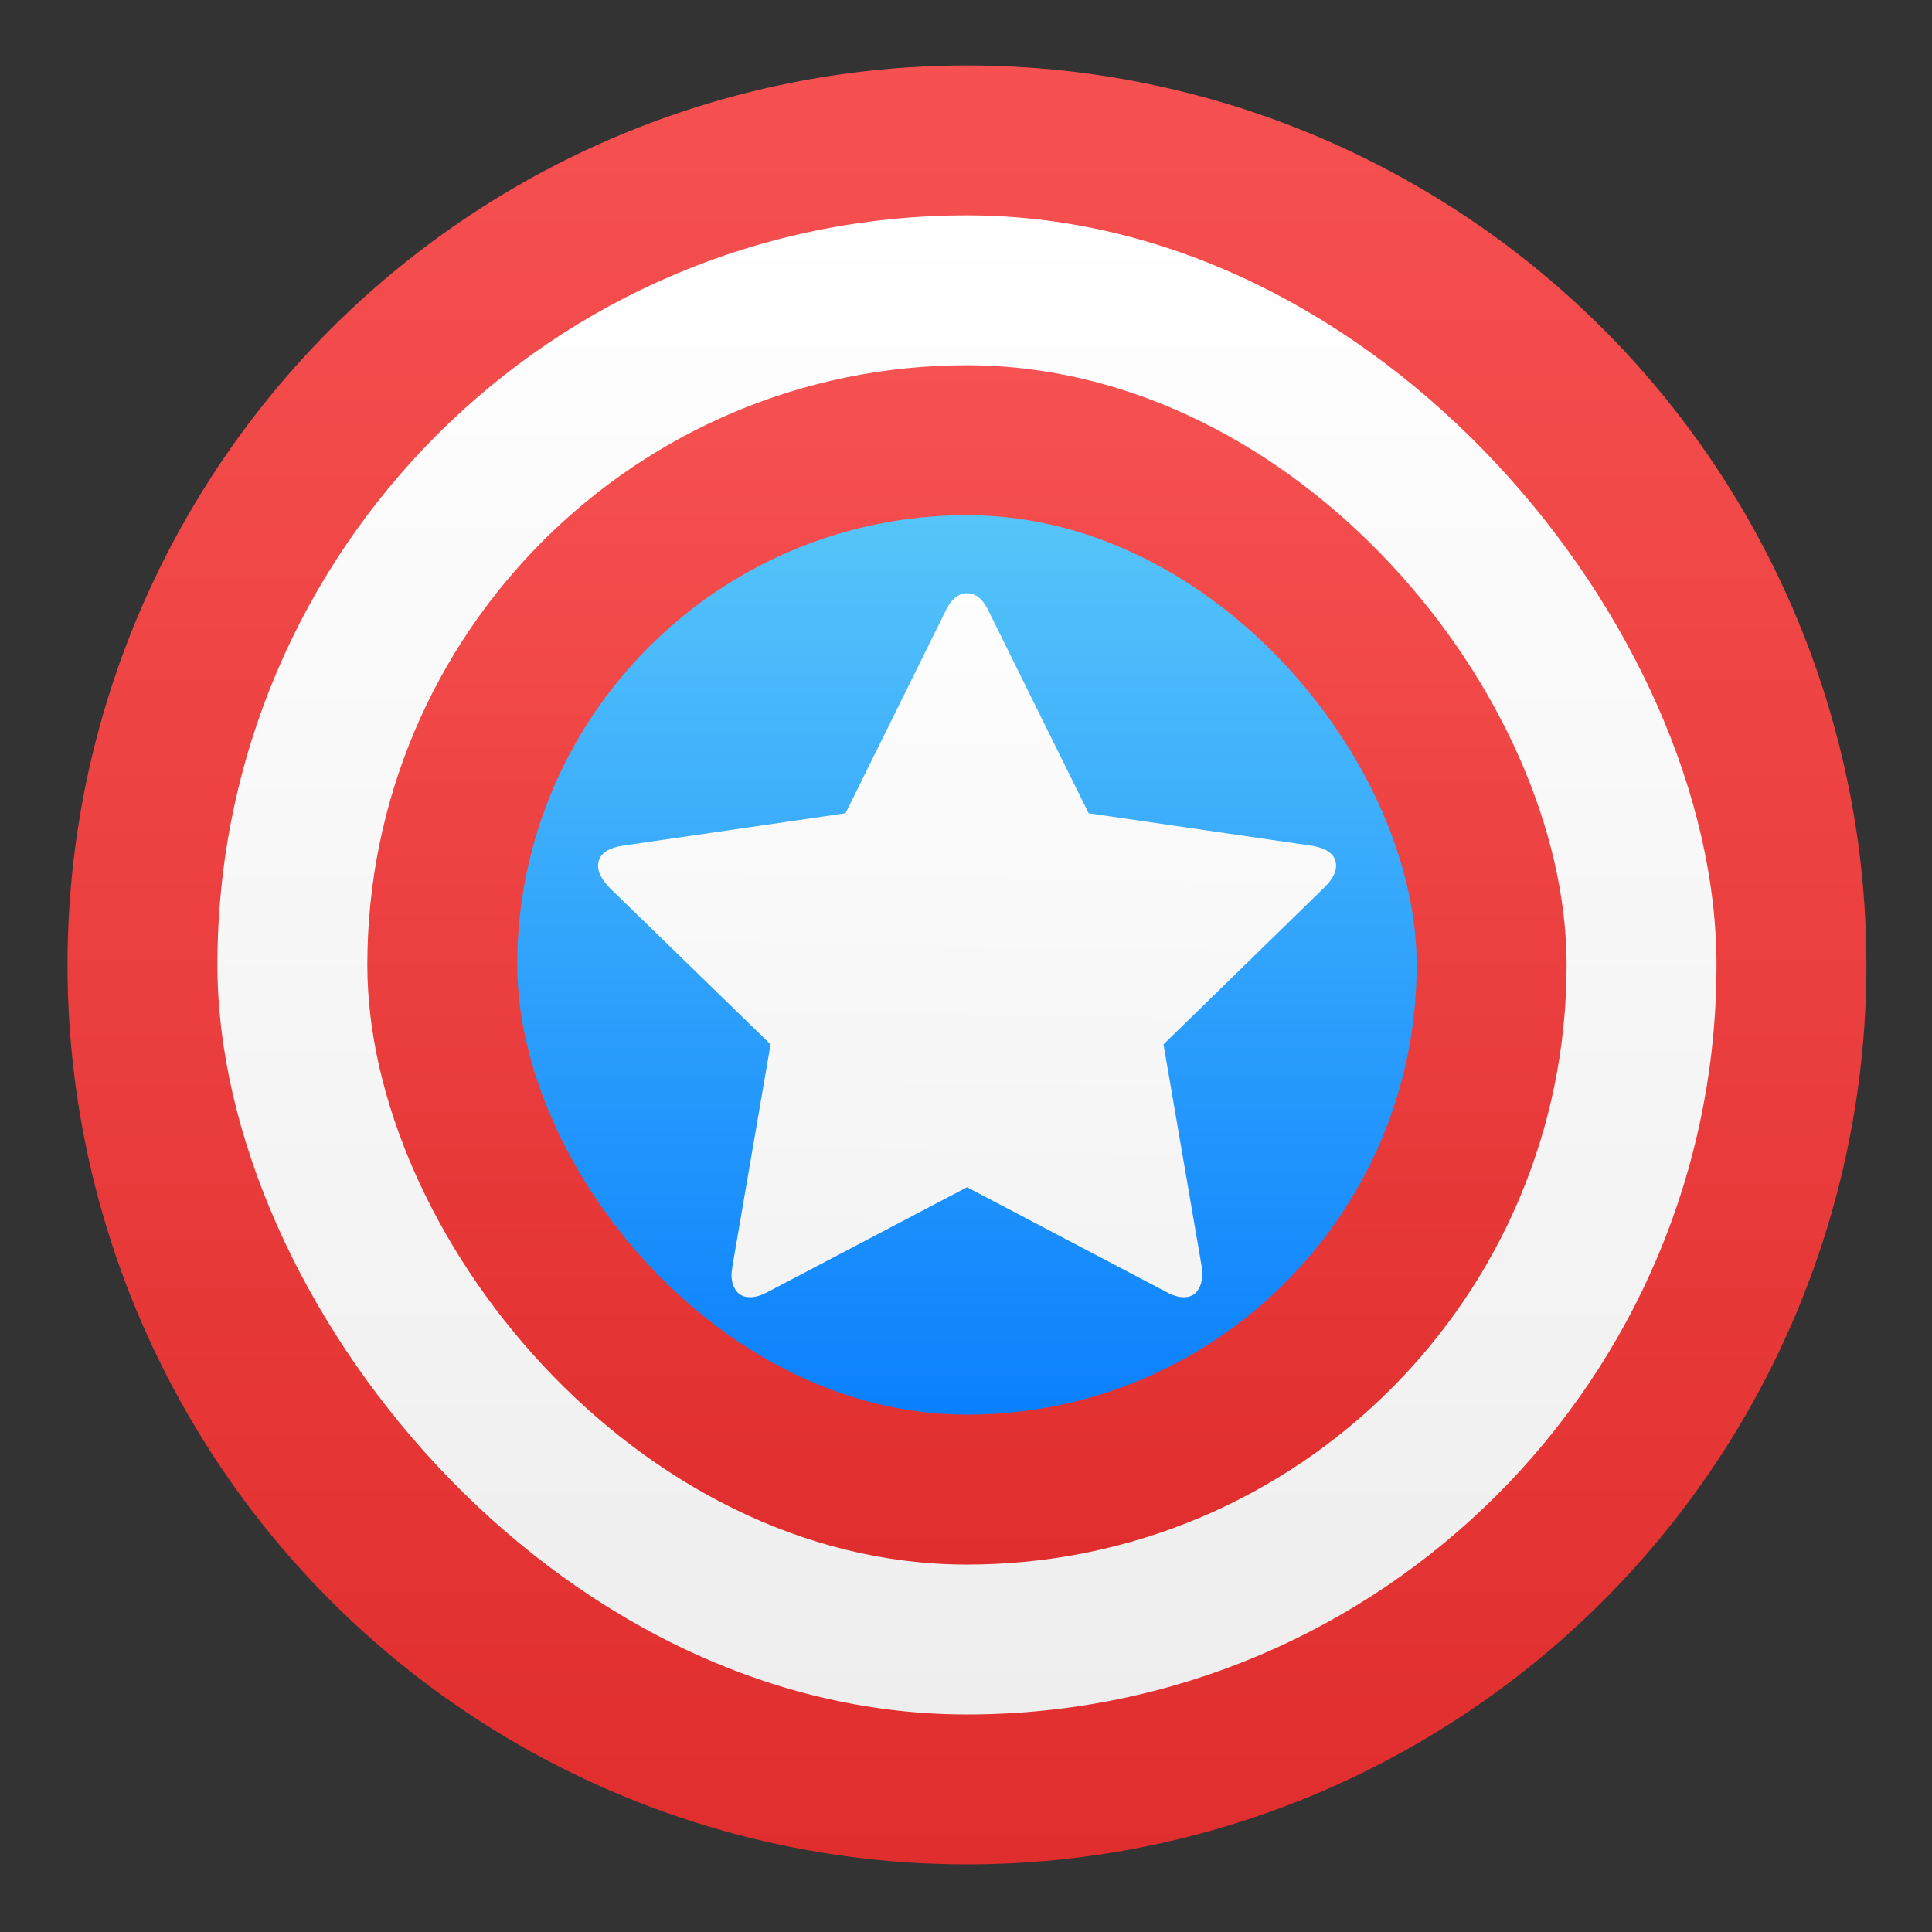 <?xml version="1.0" encoding="UTF-8" standalone="no"?>
<svg
   xmlns:dc="http://purl.org/dc/elements/1.1/"
   xmlns:cc="http://creativecommons.org/ns#"
   xmlns:rdf="http://www.w3.org/1999/02/22-rdf-syntax-ns#"
   xmlns:svg="http://www.w3.org/2000/svg"
   xmlns="http://www.w3.org/2000/svg"
   xmlns:xlink="http://www.w3.org/1999/xlink"
   xmlns:sodipodi="http://sodipodi.sourceforge.net/DTD/sodipodi-0.dtd"
   xmlns:inkscape="http://www.inkscape.org/namespaces/inkscape"
   viewBox="0 0 128 128"
   id="svg2"
   version="1.1"
   inkscape:version="0.91 r"
   sodipodi:docname="qcomicbook.svg"
   width="128"
   height="128">
  <rect x="0" y="0" width="128" height="128" fill="#333333" stroke="none"/>
  <sodipodi:namedview
     pagecolor="#ffffff"
     bordercolor="#666666"
     borderopacity="1"
     objecttolerance="10"
     gridtolerance="10"
     guidetolerance="10"
     inkscape:pageopacity="0"
     inkscape:pageshadow="2"
     inkscape:window-width="1366"
     inkscape:window-height="744"
     id="namedview40"
     showgrid="false"
     inkscape:zoom="2.4583333"
     inkscape:cx="78.530545"
     inkscape:cy="27.762022"
     inkscape:window-x="0"
     inkscape:window-y="24"
     inkscape:window-maximized="1"
     inkscape:current-layer="svg2" />
  <defs
     id="defs4">
    <linearGradient
       id="4"
       gradientUnits="userSpaceOnUse"
       y1="84.41"
       x2="0"
       y2="60.41">
      <stop
         stop-color="#0a80fd"
         id="stop7" />
      <stop
         offset="1"
         stop-color="#56c5fa"
         id="stop9" />
    </linearGradient>
    <linearGradient
       xlink:href="#2"
       id="5"
       gradientUnits="userSpaceOnUse"
       y1="88.41"
       x2="0"
       y2="56.41" />
    <linearGradient
       id="3"
       x1="73.964"
       y1="80.1"
       x2="74.28"
       y2="61.873"
       gradientUnits="userSpaceOnUse">
      <stop
         stop-color="#f4f4f4"
         id="stop13" />
      <stop
         offset="1"
         stop-color="#fefefe"
         id="stop15" />
    </linearGradient>
    <linearGradient
       xlink:href="#2"
       id="1"
       gradientUnits="userSpaceOnUse"
       y1="96.65"
       x2="0"
       y2="47.853" />
    <linearGradient
       id="0"
       gradientUnits="userSpaceOnUse"
       y1="92.41"
       x2="0"
       y2="52.41">
      <stop
         stop-color="#eee"
         id="stop19" />
      <stop
         offset="1"
         stop-color="#fff"
         id="stop21" />
    </linearGradient>
    <linearGradient
       id="2">
      <stop
         stop-color="#e02d2d"
         id="stop24" />
      <stop
         offset="1"
         stop-color="#f75151"
         id="stop26" />
    </linearGradient>
  </defs>
  <g
     transform="matrix(2.483,0,0,2.483,-120.771,-115.866)"
     id="g28">
    <circle
       r="24"
       cy="72.41"
       cx="74.44"
       id="circle30"
       style="fill:url(#1)" />
    <rect
       y="52.41"
       x="54.44"
       height="40"
       width="40"
       rx="20"
       id="rect32"
       style="fill:url(#0)" />
    <rect
       y="56.41"
       x="58.44"
       height="32"
       width="32"
       rx="16"
       id="rect34"
       style="fill:url(#5)" />
    <rect
       y="60.41"
       x="62.44"
       height="24"
       width="24"
       rx="12"
       id="rect36"
       style="fill:url(#4)" />
    <path
       d="m 84.29,69.772 c 0,-0.292 -0.221,-0.473 -0.663,-0.544 l -5.941,-0.864 -2.663,-5.385 c -0.15,-0.324 -0.343,-0.485 -0.58,-0.485 -0.237,0 -0.43,0.162 -0.58,0.485 l -2.663,5.385 -5.941,0.864 c -0.442,0.071 -0.663,0.252 -0.663,0.544 0,0.166 0.099,0.355 0.296,0.568 l 4.308,4.19 -1.018,5.918 c -0.016,0.111 -0.024,0.19 -0.024,0.237 0,0.166 0.041,0.306 0.124,0.42 0.083,0.114 0.207,0.172 0.373,0.172 0.142,0 0.3,-0.047 0.473,-0.142 l 5.314,-2.793 5.314,2.793 c 0.166,0.095 0.324,0.142 0.473,0.142 0.158,0 0.278,-0.057 0.361,-0.172 0.083,-0.114 0.124,-0.255 0.124,-0.42 0,-0.103 -0.004,-0.181 -0.012,-0.237 L 79.684,74.53 83.98,70.34 c 0.205,-0.205 0.308,-0.395 0.308,-0.568"
       id="path38"
       inkscape:connector-curvature="0"
       style="fill:url(#3);stroke-width:1.317" />
  </g>
</svg>
